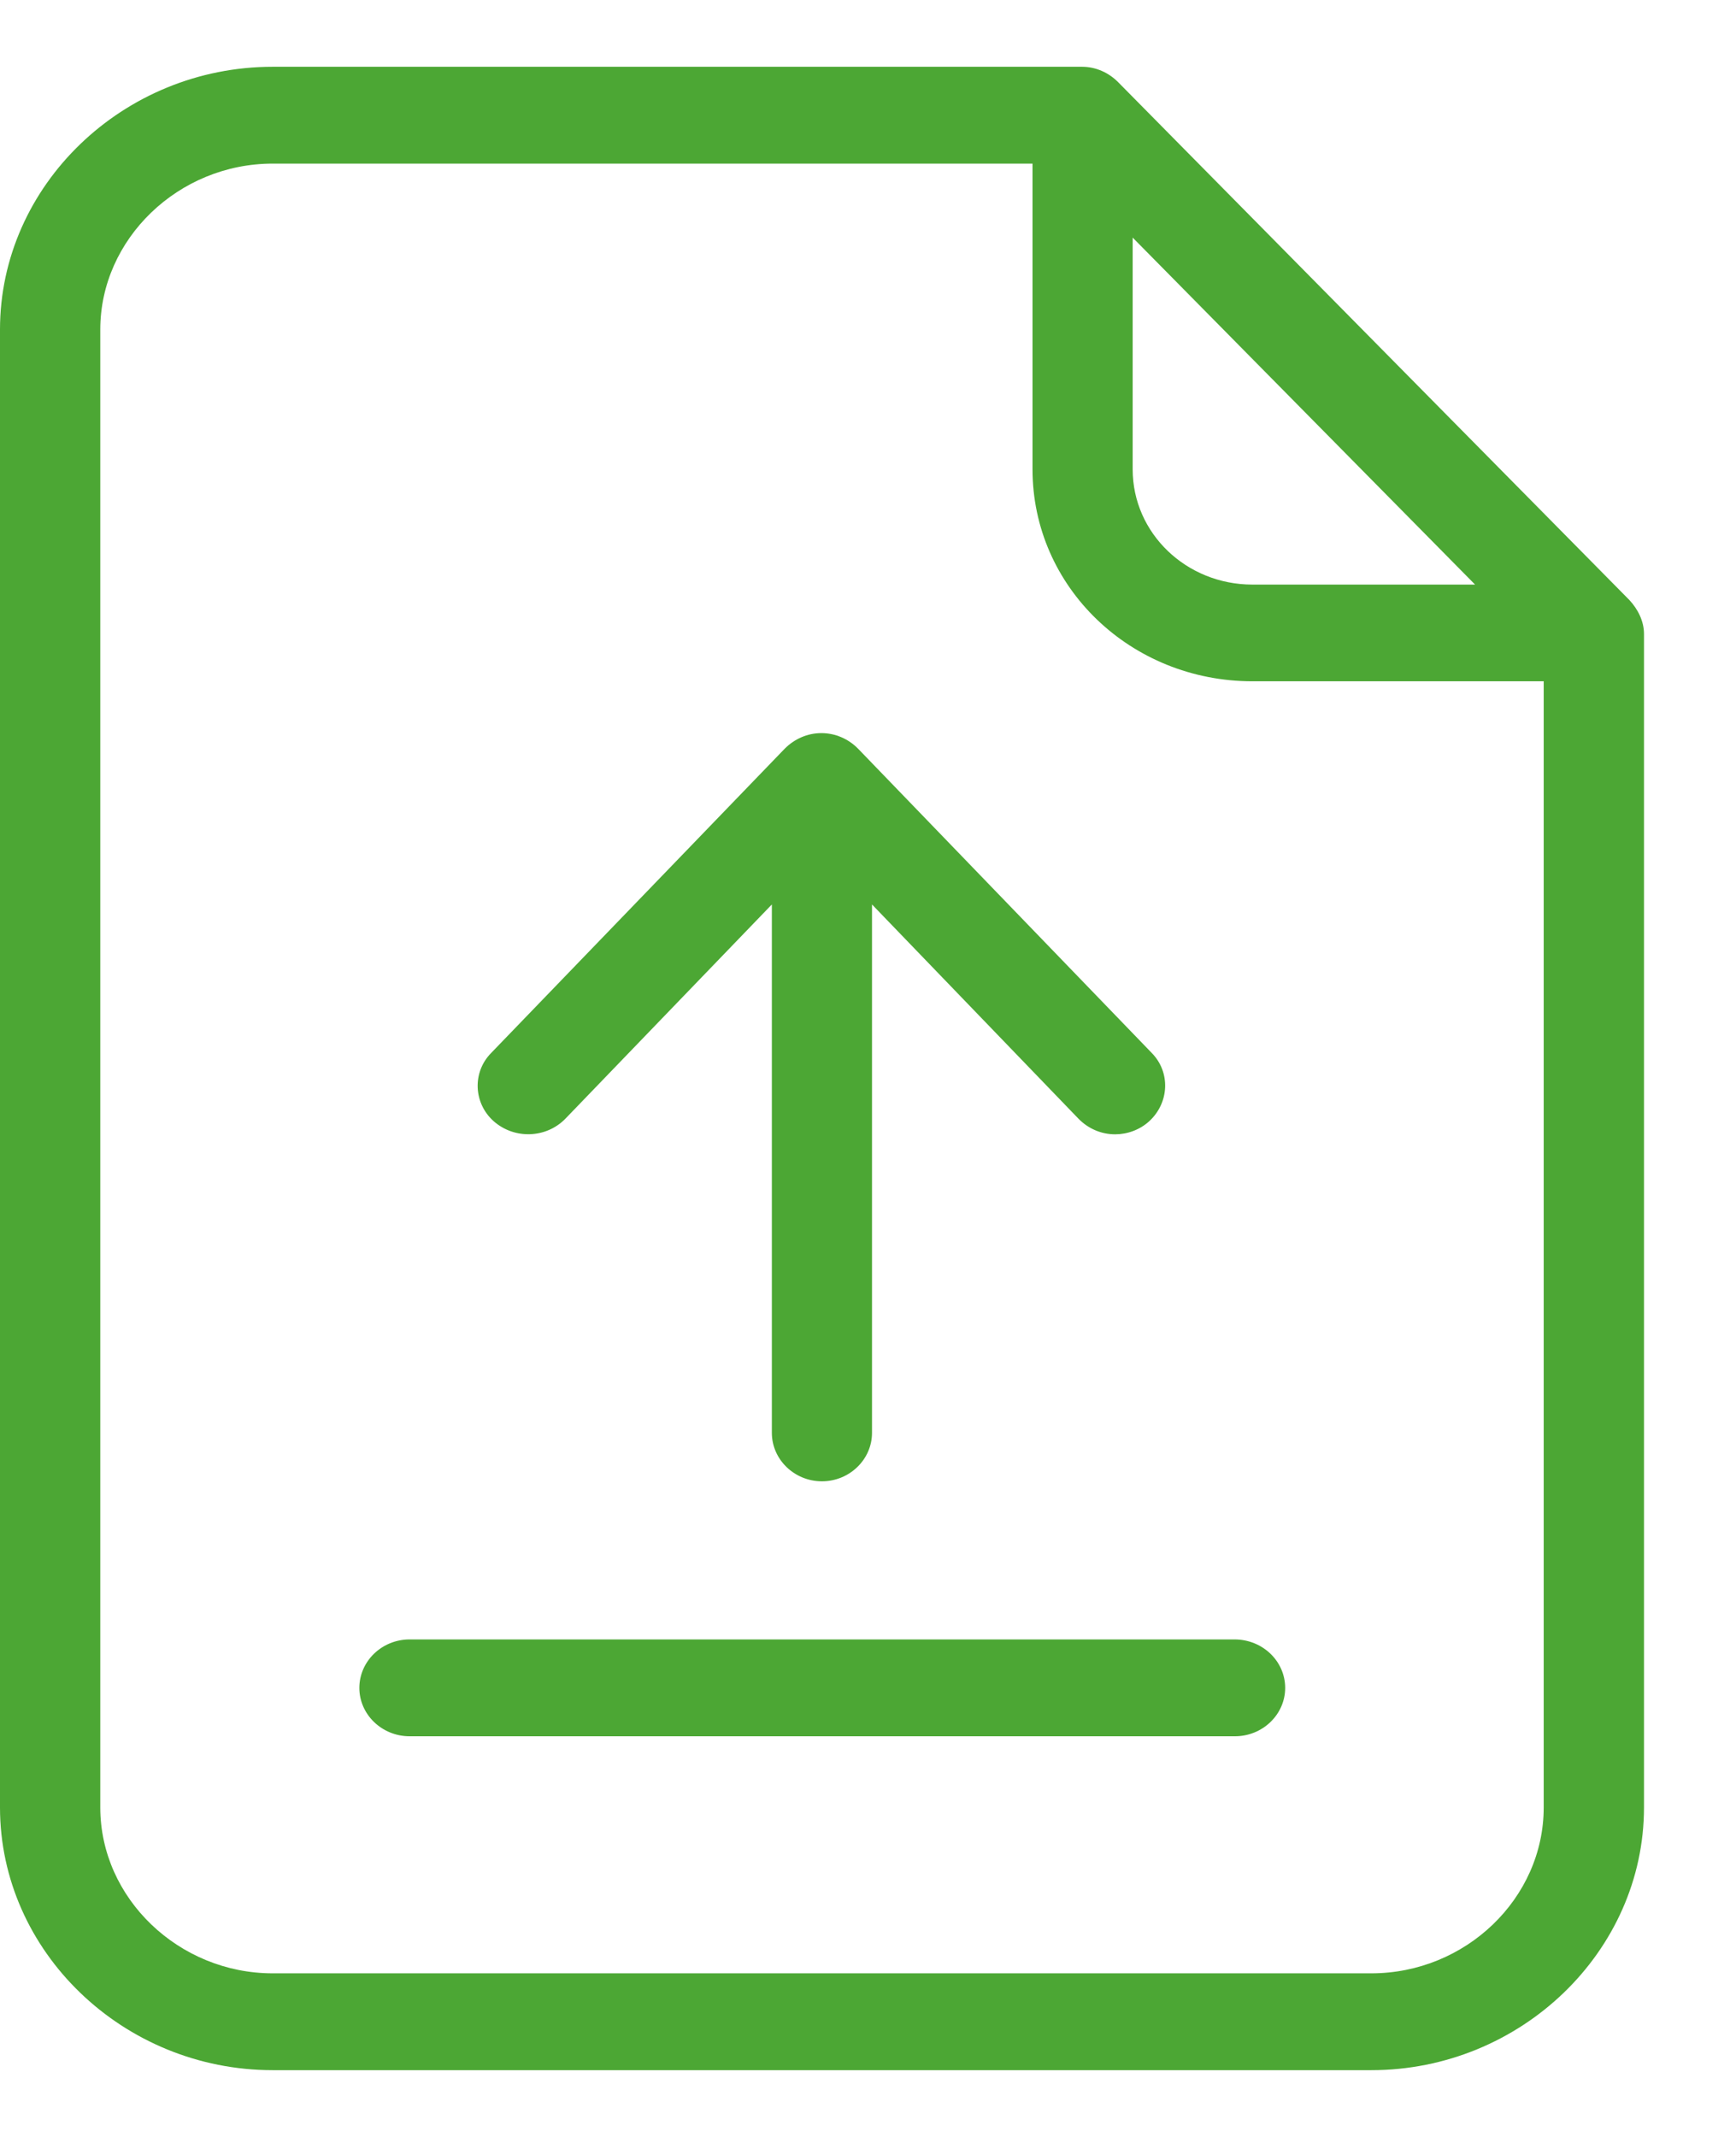 <svg width="13" height="16" viewBox="0 0 13 16" fill="none" xmlns="http://www.w3.org/2000/svg">
<path d="M8.374 0.616C8.302 0.543 8.205 0.5 8.103 0.5H2.042C0.923 0.5 0 1.388 0 2.467V13.533C0 14.612 0.923 15.5 2.042 15.5H10.269C11.387 15.5 12.311 14.612 12.311 13.533V4.746C12.311 4.652 12.266 4.562 12.202 4.493L8.374 0.616ZM8.482 1.779L11.046 4.377H9.379C8.884 4.377 8.482 3.993 8.482 3.514V1.779ZM10.269 14.775H2.042C1.34 14.775 0.751 14.214 0.751 13.533V2.467C0.751 1.79 1.336 1.225 2.042 1.225H7.732V3.514C7.732 4.395 8.467 5.101 9.379 5.101H11.56V13.533C11.56 14.214 10.975 14.775 10.269 14.775Z" fill="#4CA734"/>
<path d="M9.245 12.275H3.067C2.86 12.275 2.691 12.438 2.691 12.638C2.691 12.837 2.86 13 3.067 13H9.248C9.455 13 9.624 12.837 9.624 12.638C9.624 12.438 9.455 12.275 9.245 12.275Z" fill="#4CA734"/>
<path d="M4.233 8.377L5.78 6.772V10.728C5.78 10.928 5.949 11.091 6.155 11.091C6.361 11.091 6.53 10.928 6.53 10.728V6.772L8.077 8.377C8.152 8.453 8.249 8.493 8.351 8.493C8.441 8.493 8.535 8.46 8.606 8.395C8.756 8.257 8.767 8.029 8.625 7.884L6.425 5.605C6.354 5.533 6.256 5.489 6.151 5.489C6.046 5.489 5.949 5.533 5.877 5.605L3.678 7.884C3.535 8.029 3.546 8.261 3.697 8.395C3.854 8.533 4.091 8.522 4.233 8.377Z" fill="#4CA734"/>
</svg>

